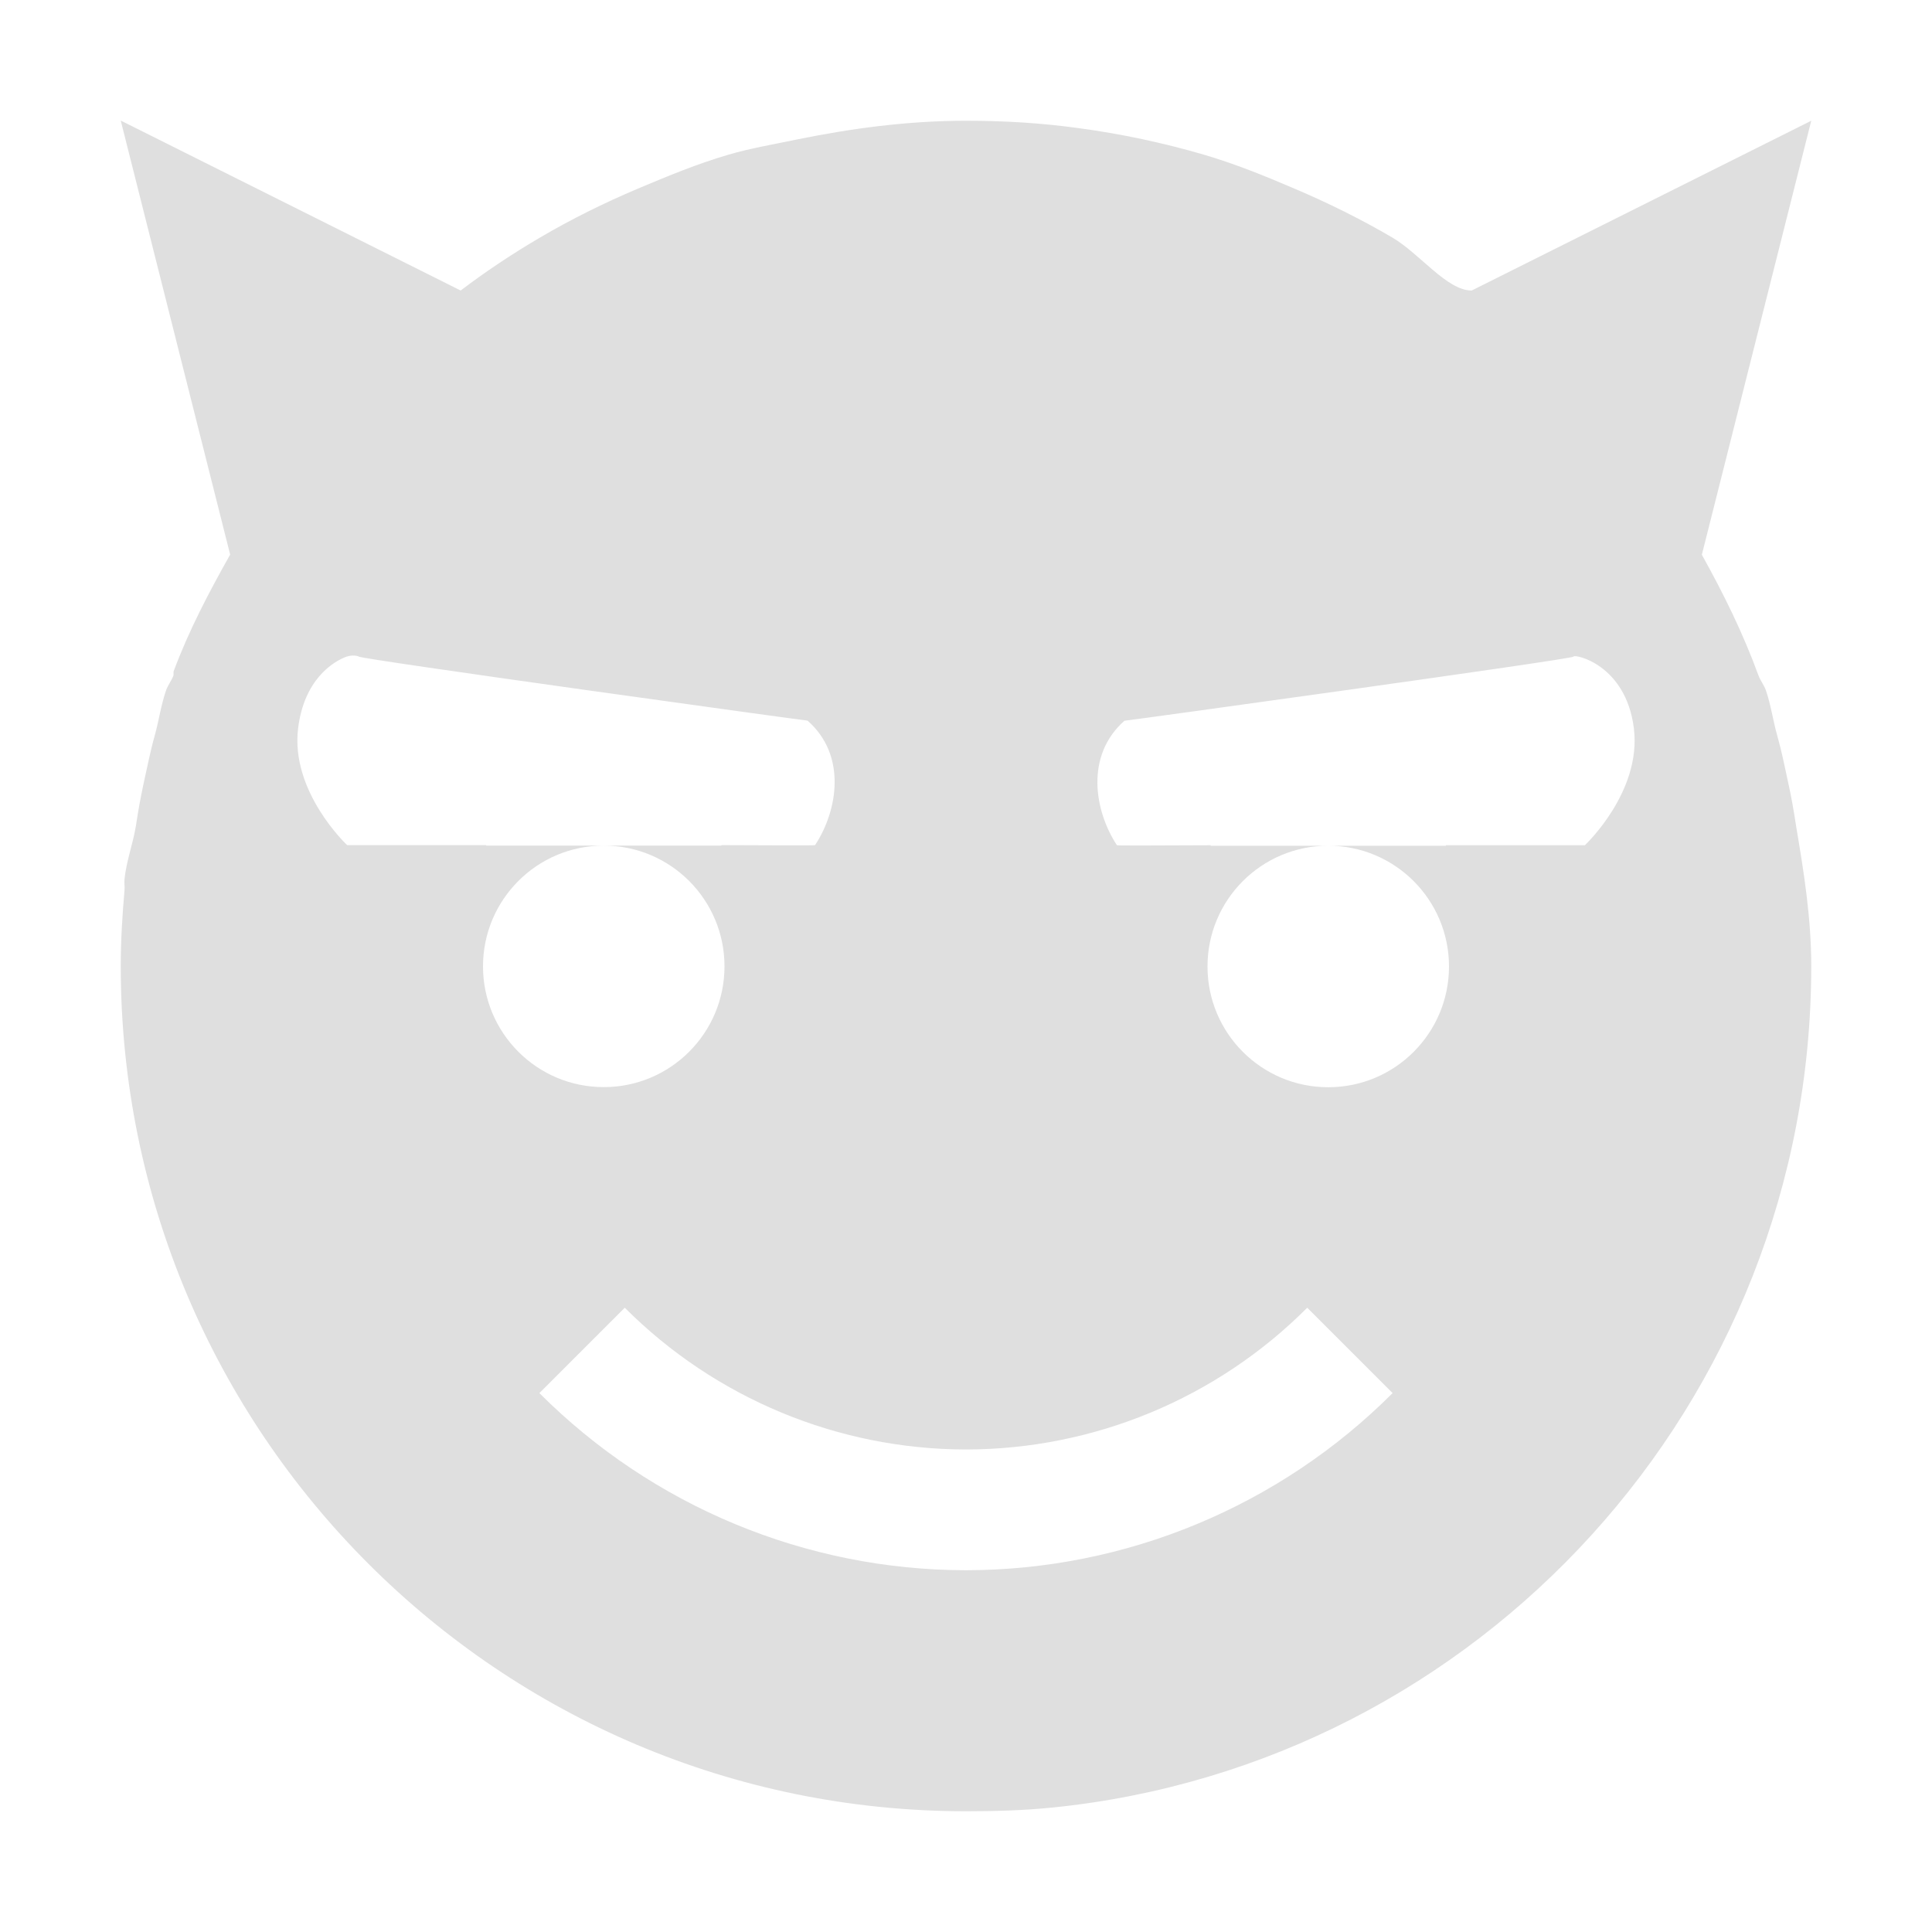 <svg enable-background="new" height="16" width="16" xmlns="http://www.w3.org/2000/svg" xmlns:xlink="http://www.w3.org/1999/xlink"><filter id="a" color-interpolation-filters="sRGB"><feBlend in2="BackgroundImage" mode="darken"/></filter><g filter="url(#a)" transform="translate(-665 139.003)"/><path d="m666-138.004.906 3.594c-.175.311-.342.627-.469.969v.031c-.015.042-.048.083-.062.125-.042.122-.059.25-.094.375-.038.135-.063.268-.094.406-.011.052-.021.104-.031.156-.012.063-.021.124-.031.188-.025.148-.078.287-.094.438-.003.031.003.063 0 .094-.018.205-.031.415-.031.625 0 3.866 3.134 7 7 7 .242 0 .484-.007.719-.031 3.529-.358 6.281-3.344 6.281-6.969 0-.397-.061-.777-.125-1.156-.01-.063-.019-.125-.031-.188-.01-.053-.019-.103-.031-.156-.029-.134-.057-.275-.094-.406-.035-.122-.053-.256-.094-.375-.015-.045-.046-.081-.062-.125-.129-.353-.29-.678-.469-1l .906-3.594-2.812 1.406c-.205-.1bebebe2-.429-.304-.656-.438-.261-.153-.532-.287-.812-.406-.248-.106-.488-.204-.75-.281-.332-.097-.681-.172-1.031-.219-.31-.043-.615-.062-.938-.062-.483 0-.95.063-1.406.156-.185.039-.383.072-.562.125-.261.076-.502.177-.75.281-.281.119-.552.253-.812.406-.227.133-.451.282-.656.438l-2.812-1.406zm1.875 4.438c.041-.015.091-.005.094 0 .004.021 3.7.531 3.719.531.328.289.249.747.062 1.031-.002.004-.429.001-.777 0 .001.001.001.003.002.004l-.975-0c.554 0 1 .449 1 1 0 .551-.446 1-1 1-.554 0-1-.449-1-1 0-.551.446-1 1-1h-.975c.001-.001.001-.003.002-.004-.54-0-1.152 0-1.152 0s-.472-.441-.406-.969c.049-.396.282-.55.406-.594zm10.156 0c .01-.022.434.066.5.594.066.528-.406.969-.406.969s-.612-0-1.152 0c .001.001.001.003.002.004l-.975-0c.554 0 1 .449 1 1 0 .551-.446 1-1 1-.554 0-1-.449-1-1 0-.551.446-1 1-1h-.975c.001-.001.001-.003.002-.004-.349.001-.775.004-.777 0-.187-.284-.265-.742.062-1.031.019 0 3.714-.51 3.719-.531zm-7.857 5.393c.749.75 1.766 1.173 2.826 1.174 1.06-.001 2.077-.423 2.826-1.174l.707.707c-.937.938-2.208 1.466-3.533 1.467-1.326-.001-2.596-.529-3.533-1.467l.707-.707z" fill="#dfdfdf" transform="translate(-665 139.003)"/></svg>